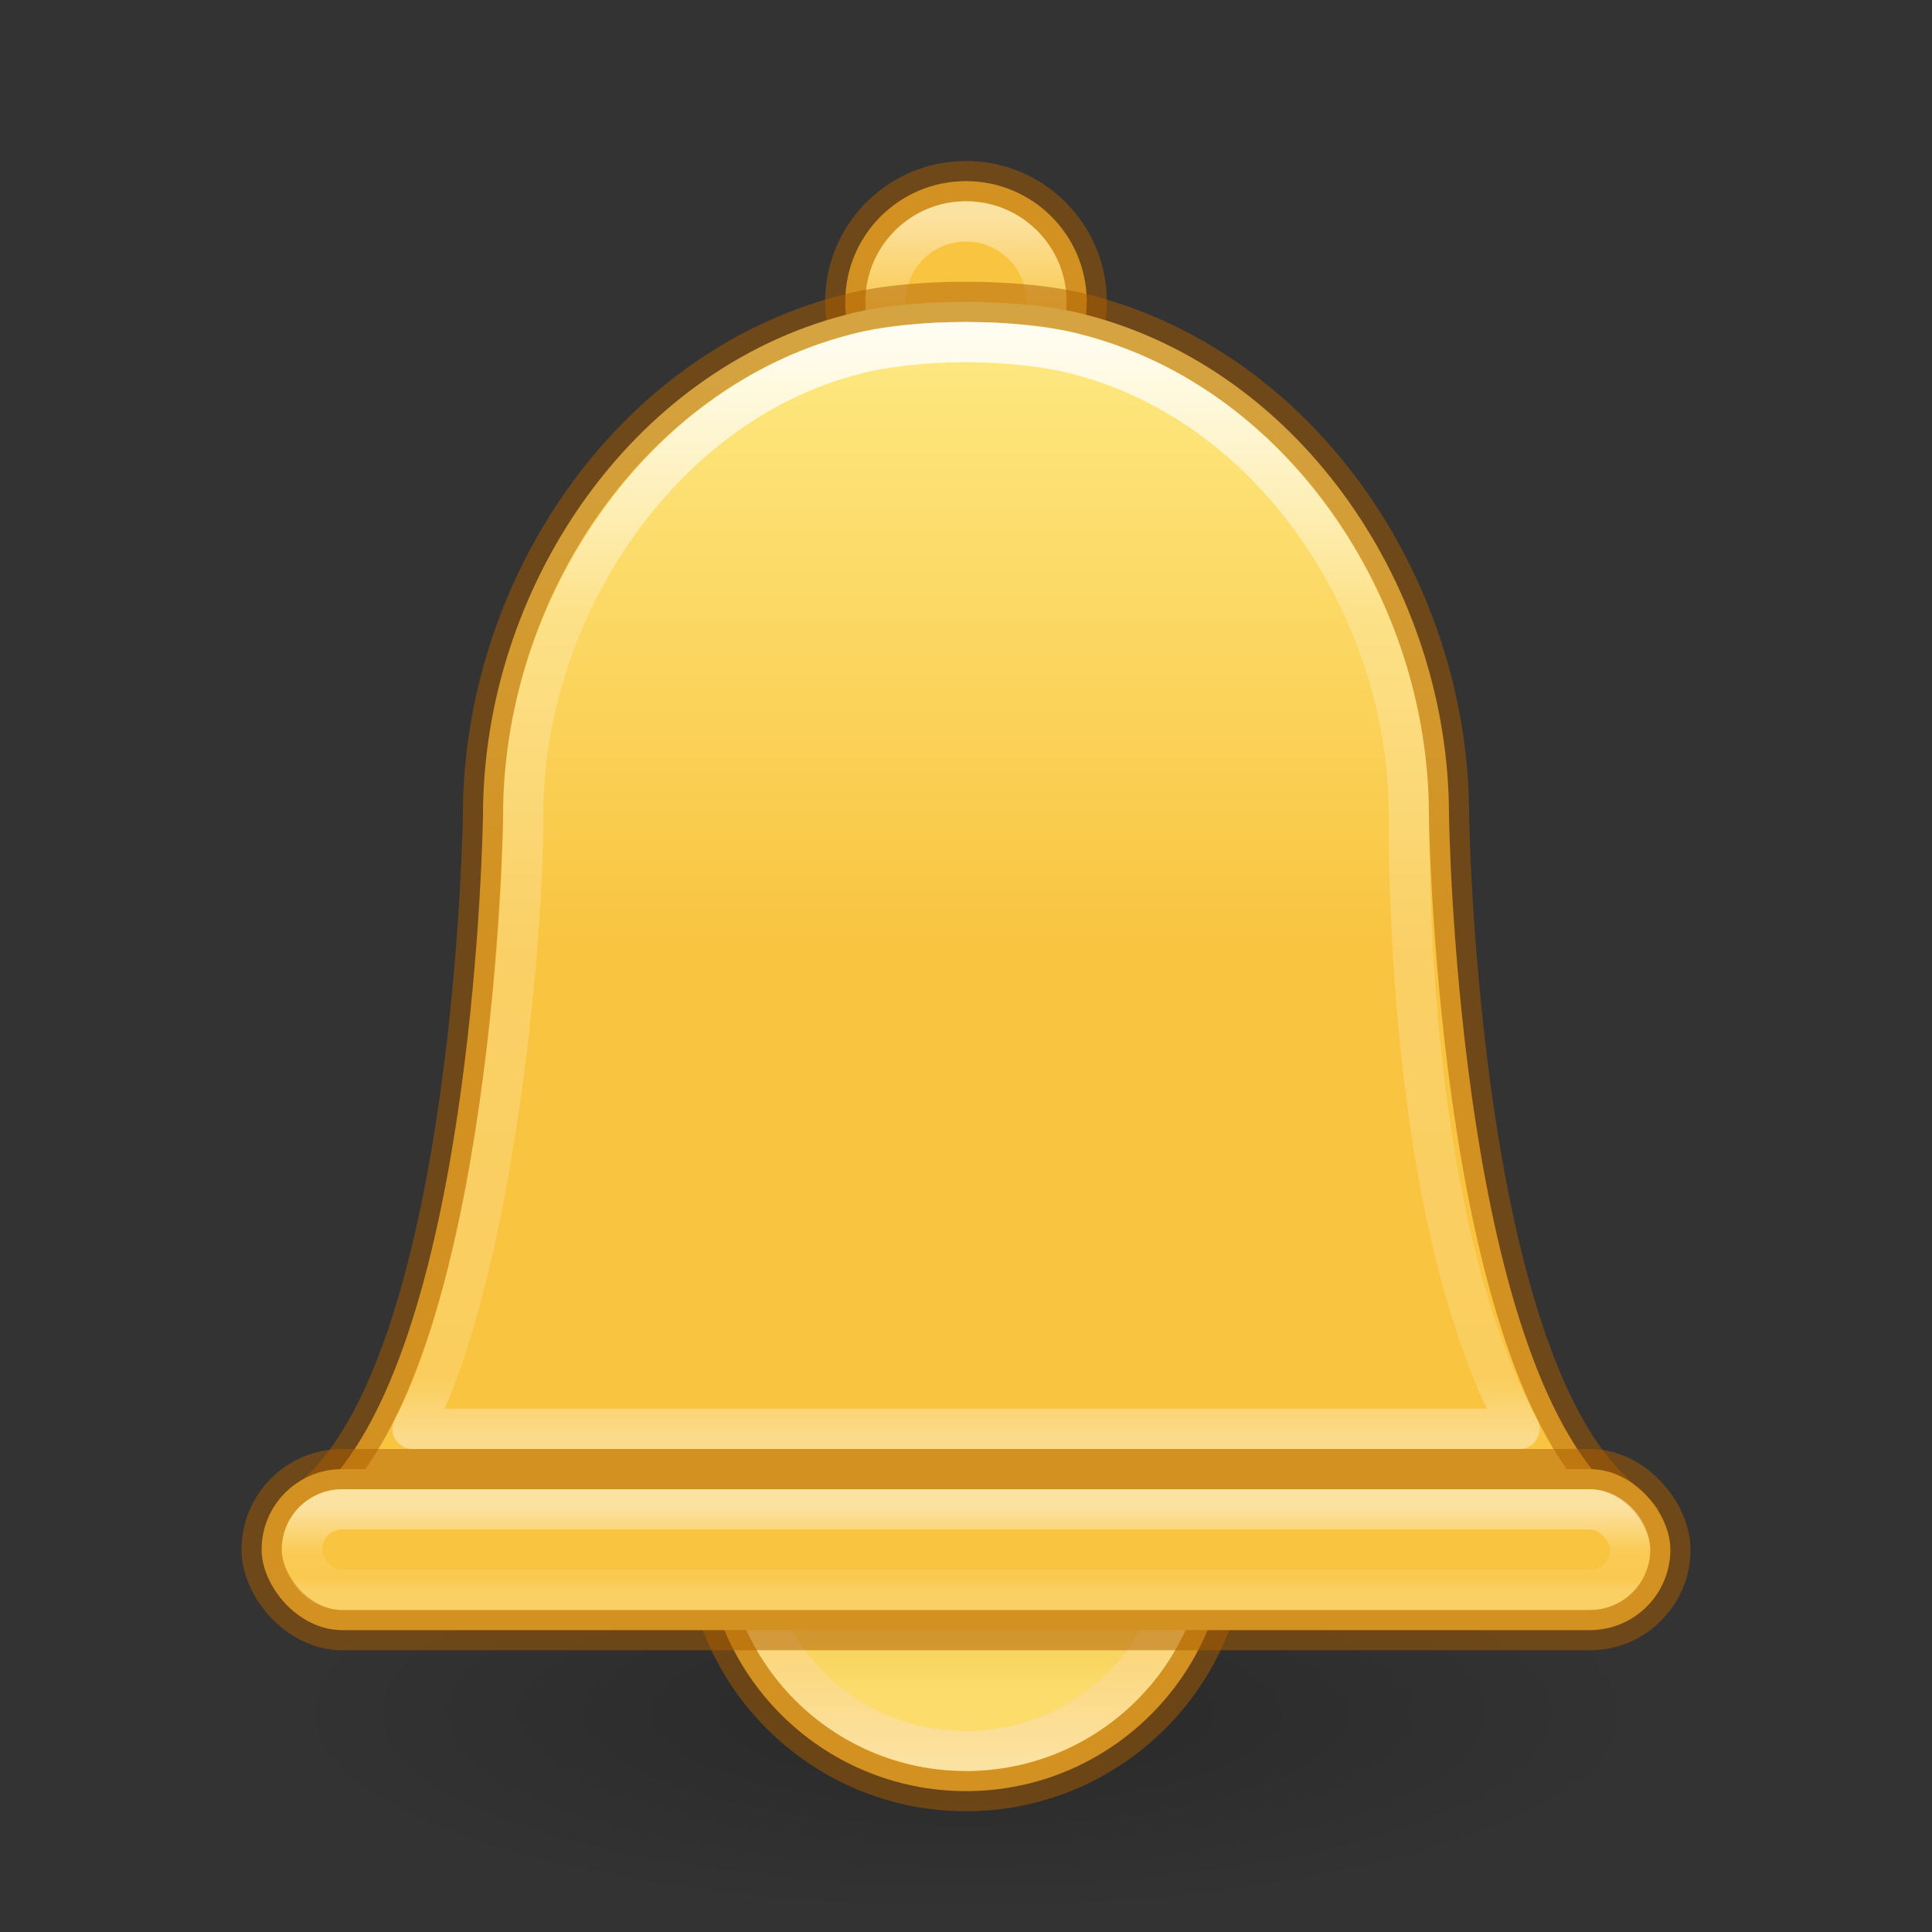 <?xml version="1.0" encoding="UTF-8" standalone="no"?>
<svg
   id="svg6649"
   height="48"
   width="48"
   version="1.1"
   sodipodi:docname="preferences-system-notifications.svg"
   inkscape:version="1.2.2 (b0a8486541, 2022-12-01)"
   xmlns:inkscape="http://www.inkscape.org/namespaces/inkscape"
   xmlns:sodipodi="http://sodipodi.sourceforge.net/DTD/sodipodi-0.dtd"
   xmlns:xlink="http://www.w3.org/1999/xlink"
   xmlns="http://www.w3.org/2000/svg"
   xmlns:svg="http://www.w3.org/2000/svg"
   xmlns:rdf="http://www.w3.org/1999/02/22-rdf-syntax-ns#"
   xmlns:cc="http://creativecommons.org/ns#"
   xmlns:dc="http://purl.org/dc/elements/1.1/">
  <rect width="100%" height="100%" fill="#333333" stroke="none"/>
  <sodipodi:namedview
     id="namedview29"
     pagecolor="#ffffff"
     bordercolor="#666666"
     borderopacity="1.0"
     inkscape:pageshadow="2"
     inkscape:pageopacity="0.0"
     inkscape:pagecheckerboard="0"
     showgrid="false"
     inkscape:zoom="16.000001"
     inkscape:cx="13.781249"
     inkscape:cy="17.312499"
     inkscape:window-width="1278"
     inkscape:window-height="1005"
     inkscape:window-x="541"
     inkscape:window-y="18"
     inkscape:window-maximized="0"
     inkscape:current-layer="svg6649"
     inkscape:showpageshadow="2"
     inkscape:deskcolor="#d1d1d1" />
  <defs
     id="defs6651">
    <linearGradient
       inkscape:collect="always"
       id="linearGradient12772">
      <stop
         style="stop-color:#d48e15;stop-opacity:1"
         offset="0"
         id="stop12768" />
      <stop
         style="stop-color:#fff394;stop-opacity:1"
         offset="1"
         id="stop12770" />
    </linearGradient>
    <linearGradient
       inkscape:collect="always"
       id="linearGradient3845">
      <stop
         style="stop-color:#fff394;stop-opacity:1"
         offset="0"
         id="stop3841" />
      <stop
         style="stop-color:#f9c440;stop-opacity:1"
         offset="1"
         id="stop3843" />
    </linearGradient>
    <linearGradient
       id="linearGradient3820-7-2">
      <stop
         id="stop3822-2-6"
         style="stop-color:#000000;stop-opacity:1"
         offset="0" />
      <stop
         id="stop3824-1-2"
         style="stop-color:#000000;stop-opacity:0"
         offset="1" />
    </linearGradient>
    <linearGradient
       inkscape:collect="always"
       xlink:href="#linearGradient3845"
       id="linearGradient3847"
       x1="22.276"
       y1="1.838"
       x2="22.276"
       y2="20.356"
       gradientUnits="userSpaceOnUse"
       gradientTransform="matrix(1.051,0,0,1.059,-1.226,2.054)" />
    <linearGradient
       x1="24"
       y1="2.871"
       x2="24"
       y2="42.786"
       id="linearGradient3991"
       xlink:href="#linearGradient3924-1"
       gradientUnits="userSpaceOnUse"
       gradientTransform="matrix(0.73,0,0,0.716,5.537,5.061)" />
    <linearGradient
       id="linearGradient3924-1">
      <stop
         id="stop3926-3"
         style="stop-color:#ffffff;stop-opacity:1"
         offset="0" />
      <stop
         id="stop3928-91"
         style="stop-color:#ffffff;stop-opacity:0.235"
         offset="0.285" />
      <stop
         id="stop3930-6"
         style="stop-color:#ffffff;stop-opacity:0.157"
         offset="0.951" />
      <stop
         id="stop3932-6"
         style="stop-color:#ffffff;stop-opacity:0.392"
         offset="1" />
    </linearGradient>
    <linearGradient
       x1="71.204"
       y1="6.238"
       x2="71.204"
       y2="44.341"
       id="linearGradient3019"
       xlink:href="#linearGradient4011"
       gradientUnits="userSpaceOnUse"
       gradientTransform="matrix(0.108,0,0,0.108,16.245,4.759)" />
    <linearGradient
       id="linearGradient4011">
      <stop
         id="stop4013"
         style="stop-color:#ffffff;stop-opacity:1"
         offset="0" />
      <stop
         id="stop4015"
         style="stop-color:#ffffff;stop-opacity:0.235"
         offset="0.508" />
      <stop
         id="stop4017"
         style="stop-color:#ffffff;stop-opacity:0.157"
         offset="0.835" />
      <stop
         id="stop4019"
         style="stop-color:#ffffff;stop-opacity:0.392"
         offset="1" />
    </linearGradient>
    <linearGradient
       inkscape:collect="always"
       xlink:href="#linearGradient4011"
       id="linearGradient11057"
       gradientUnits="userSpaceOnUse"
       gradientTransform="matrix(0.297,0,0,-0.297,2.674,45.539)"
       x1="71.204"
       y1="6.238"
       x2="71.204"
       y2="44.341" />
    <linearGradient
       inkscape:collect="always"
       xlink:href="#linearGradient4011"
       id="linearGradient12480"
       gradientUnits="userSpaceOnUse"
       gradientTransform="matrix(0.102,0,0,0.054,16.688,37.129)"
       x1="71.204"
       y1="6.238"
       x2="71.204"
       y2="44.341" />
    <linearGradient
       inkscape:collect="always"
       xlink:href="#linearGradient12772"
       id="linearGradient12774"
       x1="23.801"
       y1="37.531"
       x2="23.801"
       y2="42.523"
       gradientUnits="userSpaceOnUse"
       gradientTransform="matrix(1.111,0,0,1.111,-2.667,-5.333)" />
    <radialGradient
       r="62.769"
       fy="185.297"
       fx="99.189"
       cy="185.297"
       cx="99.189"
       gradientTransform="matrix(0.271,5.3968187e-8,-1.3013671e-8,0.08,-2.864,27.739)"
       gradientUnits="userSpaceOnUse"
       id="radialGradient3300-8-2"
       xlink:href="#linearGradient3820-7-2" />
  </defs>
  <path
     style="opacity:0.2;fill:url(#radialGradient3300-8-2);fill-opacity:1;stroke:none;stroke-width:1"
     id="path3818-0-6"
     d="m 41,42.5 a 17,4.999 0 1 1 -34,0 17,4.999 0 1 1 34,0 z" />
  <circle
     style="fill:#f9c440;fill-opacity:1;stroke:#ad5f00;stroke-width:1;stroke-linecap:round;stroke-linejoin:round;stroke-dasharray:none;stroke-opacity:0.5;paint-order:markers fill stroke;stop-color:#000000"
     id="circle5717"
     cx="24"
     cy="38"
     r="6.5" />
  <path
     d="M 29,38 C 29,40.761 26.761,43 24,43 21.239,43 19,40.761 19,38 19,35.238 21.239,33 24,33 26.761,33 29,35.238 29,38 Z"
     id="path12766"
     style="color:#000000;display:inline;overflow:visible;visibility:visible;opacity:0.5;fill:url(#linearGradient12774);fill-opacity:1;stroke:none;stroke-width:1;stroke-linecap:round;stroke-linejoin:round;stroke-miterlimit:4;stroke-dasharray:none;stroke-dashoffset:0;stroke-opacity:1;marker:none;enable-background:accumulate" />
  <path
     d="m 29.5,38 c 0,-3.038 -2.463,-5.5 -5.5,-5.5 -3.038,0 -5.5,2.463 -5.5,5.5 0,3.038 2.462,5.5 5.5,5.5 3.037,0 5.5,-2.462 5.5,-5.5 z"
     id="path11055"
     style="color:#000000;display:inline;overflow:visible;visibility:visible;opacity:0.5;fill:none;stroke:url(#linearGradient11057);stroke-width:1;stroke-linecap:round;stroke-linejoin:round;stroke-miterlimit:4;stroke-dasharray:none;stroke-dashoffset:0;stroke-opacity:1;marker:none;enable-background:accumulate" />
  <circle
     style="fill:#f9c440;fill-opacity:1;stroke:#ad5f00;stroke-width:1;stroke-linecap:round;stroke-linejoin:round;stroke-dasharray:none;stroke-opacity:0.5;paint-order:markers fill stroke;stop-color:#000000"
     id="path2917"
     cx="24"
     cy="7.5"
     r="3" />
  <path
     d="M 26,7.5 C 26,8.605 25.105,9.5 24,9.5 22.895,9.5 22,8.605 22,7.5 22,6.395 22.895,5.5 24,5.5 25.105,5.5 26,6.395 26,7.5 Z"
     id="path8655"
     style="color:#000000;display:inline;overflow:visible;visibility:visible;opacity:0.5;fill:none;stroke:url(#linearGradient3019);stroke-width:1;stroke-linecap:round;stroke-linejoin:round;stroke-miterlimit:4;stroke-dasharray:none;stroke-dashoffset:0;stroke-opacity:1;marker:none;enable-background:accumulate" />
  <path
     id="path3816"
     style="color:#bebebe;isolation:auto;mix-blend-mode:normal;fill:url(#linearGradient3847);fill-opacity:1;stroke-width:1;stroke-dasharray:none;marker:none"
     d="M 24,7.5 C 22.884,7.499 21.813,7.605 21,7.824 15.63,9.223 12.006,14.661 12,20.25 12,20.25 11.821,33.292 8,37 H 40 C 36.179,33.292 36,20.25 36,20.25 35.994,14.661 32.373,9.223 27,7.824 26.189,7.606 25.116,7.5 24,7.5 Z"
     sodipodi:nodetypes="zccccccz" />
  <path
     id="path7392"
     style="color:#bebebe;isolation:auto;mix-blend-mode:normal;fill:none;fill-opacity:1;stroke:#ad5f00;stroke-width:1;stroke-dasharray:none;stroke-opacity:0.5;marker:none"
     d="M 24,7.5 C 22.884,7.499 21.813,7.605 21,7.824 15.63,9.223 12.006,14.661 12,20.25 12,20.25 11.821,33.292 8,37 H 40 C 36.179,33.292 36,20.25 36,20.25 35.994,14.661 32.373,9.223 27,7.824 26.189,7.606 25.116,7.5 24,7.5 Z"
     sodipodi:nodetypes="zccccccz" />
  <rect
     style="fill:#f9c440;fill-opacity:1;stroke:#ad5f00;stroke-width:1;stroke-linecap:round;stroke-linejoin:round;stroke-dasharray:none;stroke-opacity:0.5;paint-order:markers fill stroke;stop-color:#000000"
     id="rect3703"
     width="35"
     height="4"
     x="6.5"
     y="36.5"
     rx="2"
     ry="2" />
  <path
     id="path7549"
     style="color:#bebebe;font-variation-settings:normal;opacity:1;isolation:auto;mix-blend-mode:normal;vector-effect:none;fill:none;fill-opacity:1;stroke:url(#linearGradient3991);stroke-width:1;stroke-linecap:round;stroke-linejoin:round;stroke-miterlimit:4;stroke-dasharray:none;stroke-dashoffset:0;stroke-opacity:1;-inkscape-stroke:none;marker:none;stop-color:#000000;stop-opacity:1"
     d="M 24,8.499 C 22.981,8.499 21.942,8.614 21.2,8.815 16.298,10.09 13,15.29 13,20.193 13,24.051 12.126,32.004 10.25,35.5 h 27.5 C 35.186,30.797 35,22.815 35,20.193 34.995,15.216 31.705,10.09 26.8,8.815 26.06,8.615 25.019,8.5 24,8.499 Z"
     sodipodi:nodetypes="zccccccz" />
  <rect
     style="font-variation-settings:normal;opacity:0.5;vector-effect:none;fill:none;fill-opacity:1;stroke:url(#linearGradient12480);stroke-width:1;stroke-linecap:round;stroke-linejoin:round;stroke-miterlimit:4;stroke-dasharray:none;stroke-dashoffset:0;stroke-opacity:1;-inkscape-stroke:none;marker:none;paint-order:markers fill stroke;stop-color:#000000;stop-opacity:1"
     id="rect12476"
     width="33"
     height="2"
     x="7.5"
     y="37.5"
     rx="1"
     ry="1" />
</svg>
